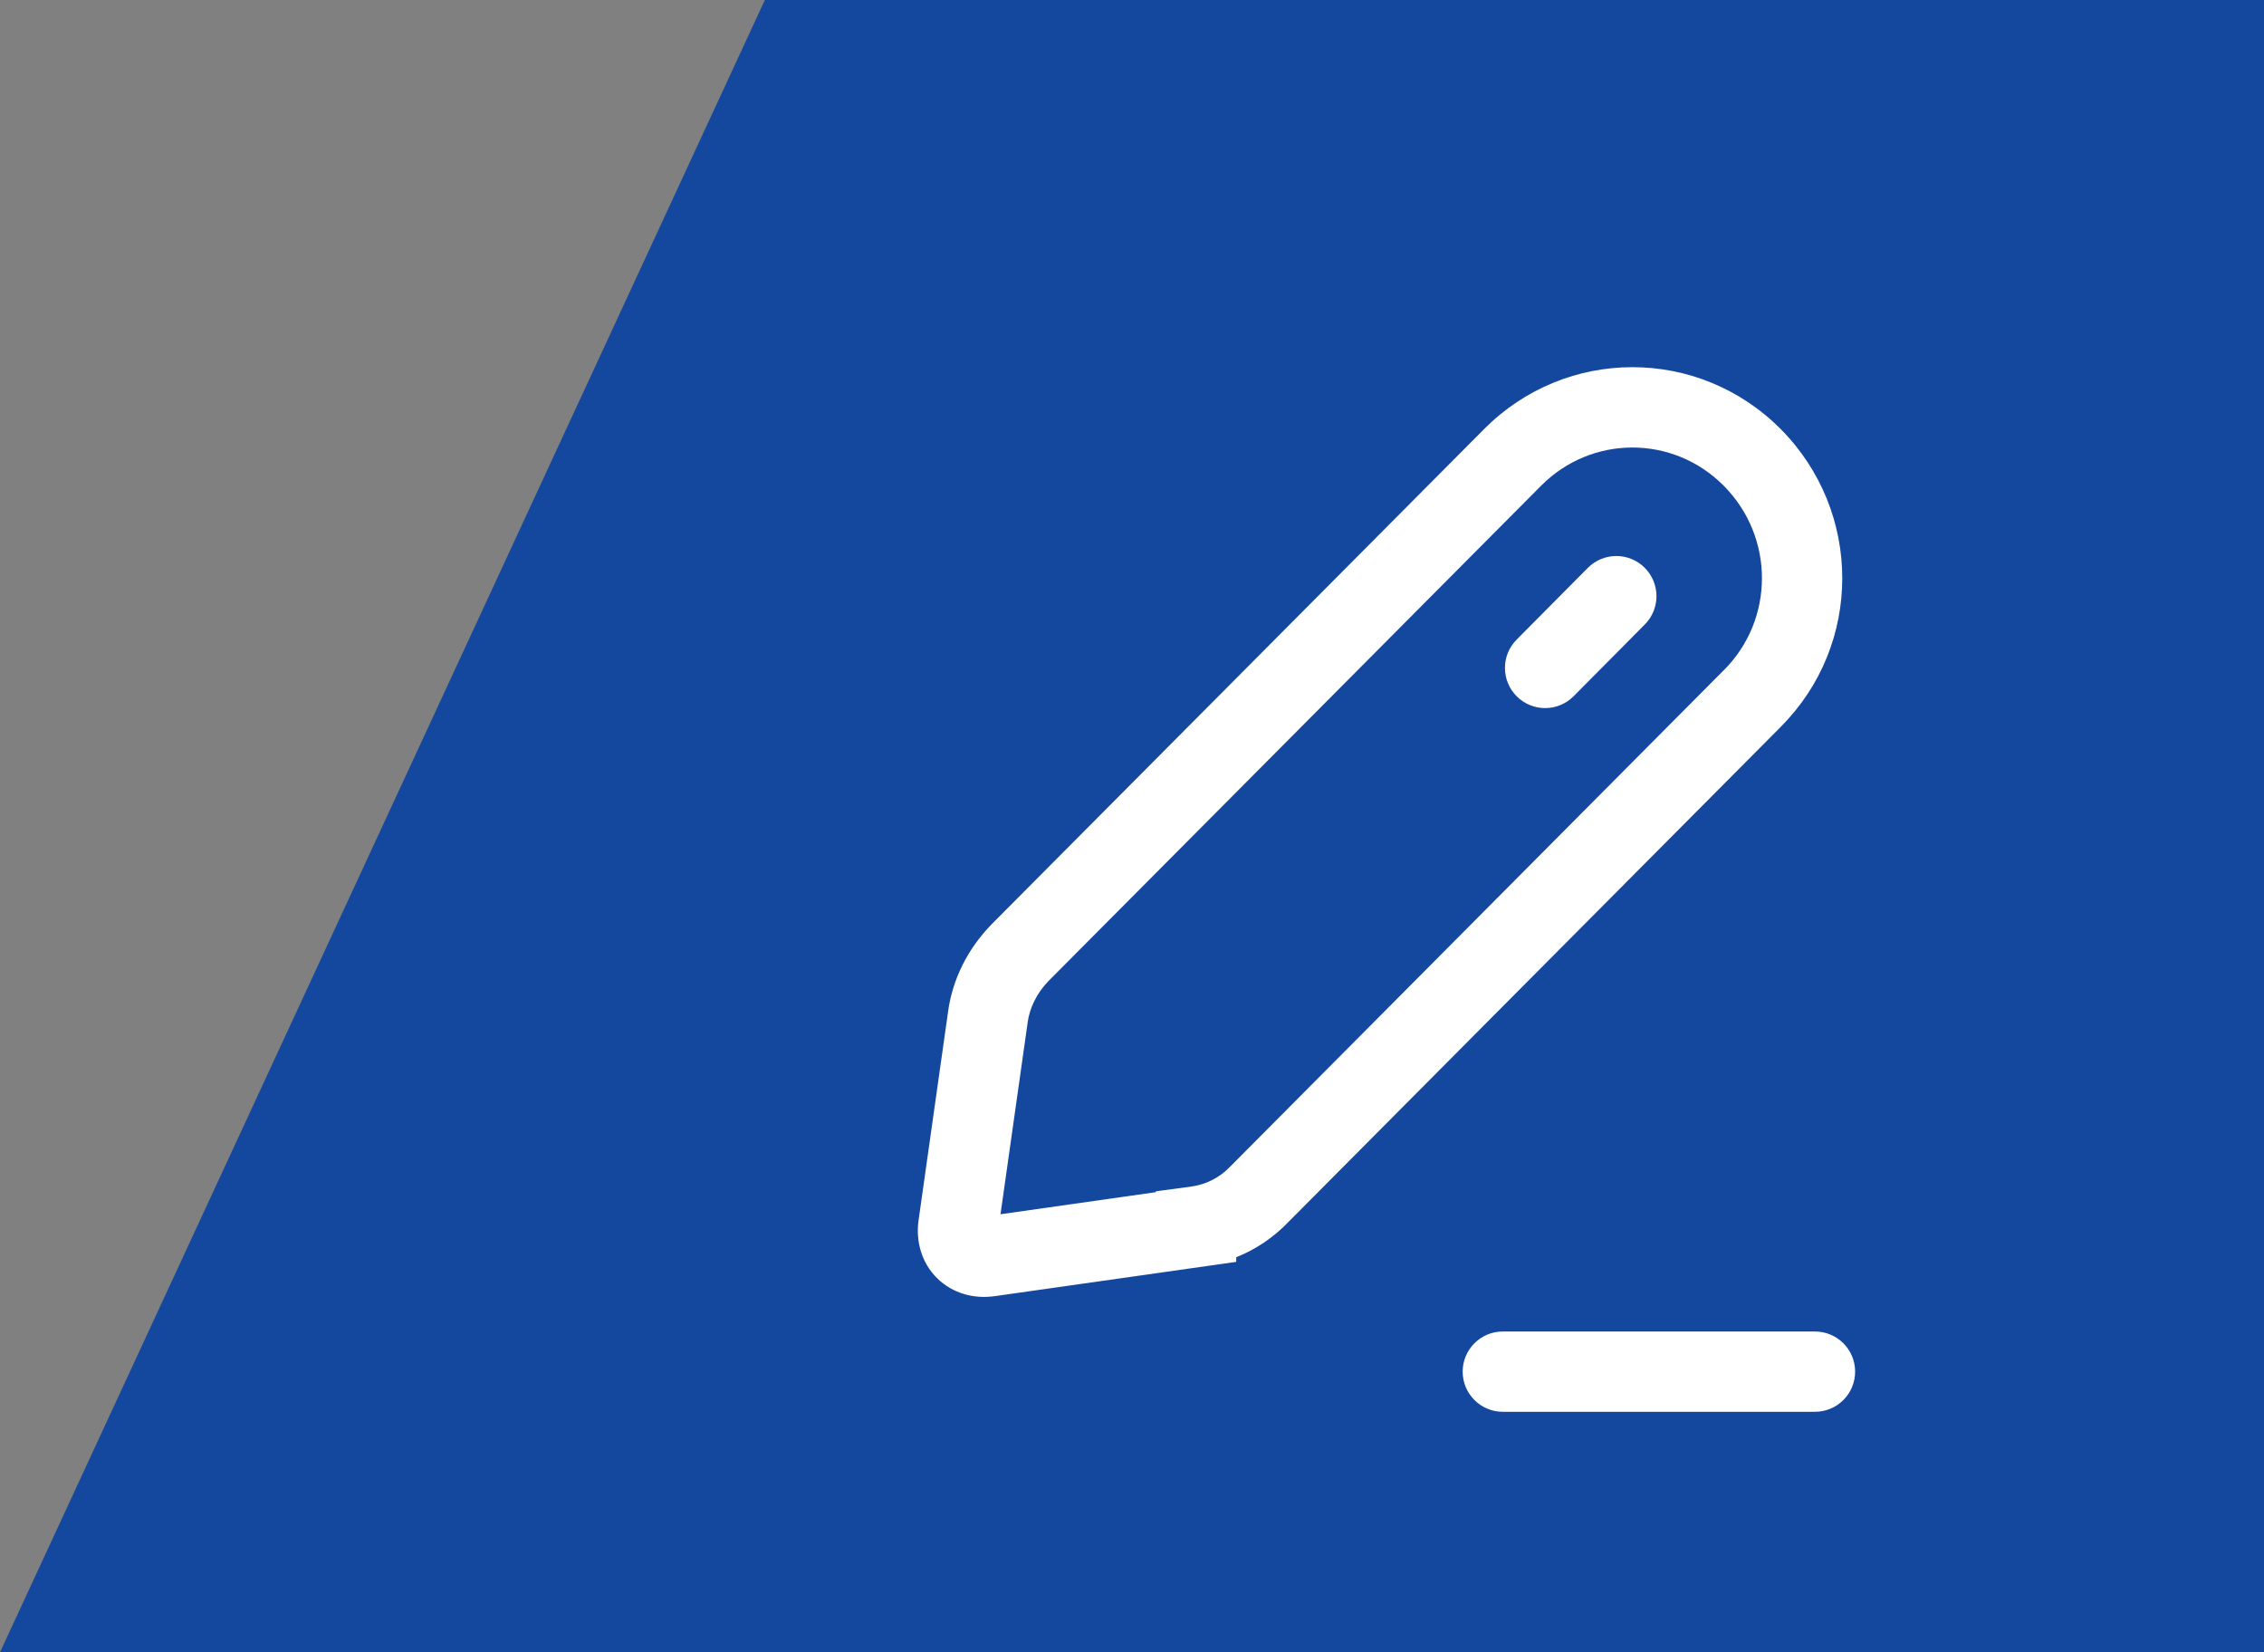 <svg width="37" height="27" viewBox="0 0 37 27" fill="none" xmlns="http://www.w3.org/2000/svg">
<rect x="0" y="0" width="37" height="27" fill="#808080" stroke="none"/>
<path d="M12.5 0H40L39 27H0L12.5 0Z" fill="#14489F"/>
<path fill-rule="evenodd" clip-rule="evenodd" d="M28.172 7.939C27.344 7.104 26.012 7.104 25.184 7.939L17.136 16.03C16.941 16.232 16.826 16.471 16.793 16.716L16.793 16.721L16.351 19.842L18.89 19.481V19.467L19.46 19.391C19.707 19.358 19.935 19.244 20.11 19.058L20.116 19.052L28.172 10.951L28.174 10.95C29.001 10.122 29.004 8.778 28.172 7.939ZM24.252 7.014C25.594 5.662 27.762 5.662 29.104 7.014C30.441 8.363 30.444 10.535 29.102 11.877L29.102 11.878L21.059 19.965C20.814 20.222 20.522 20.418 20.203 20.544V20.62L16.253 21.181L16.25 21.181C15.921 21.227 15.572 21.14 15.315 20.887C15.057 20.632 14.966 20.281 15.011 19.945L15.012 19.941L15.493 16.54C15.565 15.999 15.817 15.505 16.197 15.113L16.202 15.107L24.252 7.014Z" fill="white"/>
<path fill-rule="evenodd" clip-rule="evenodd" d="M26.877 9.276C27.135 9.532 27.136 9.947 26.881 10.204L25.717 11.377C25.462 11.634 25.046 11.636 24.789 11.38C24.532 11.125 24.53 10.71 24.786 10.452L25.949 9.28C26.205 9.023 26.62 9.021 26.877 9.276Z" fill="white"/>
<path fill-rule="evenodd" clip-rule="evenodd" d="M23.904 22.414C23.904 22.052 24.198 21.758 24.56 21.758H29.661C30.024 21.758 30.318 22.052 30.318 22.414C30.318 22.776 30.024 23.07 29.661 23.07H24.56C24.198 23.07 23.904 22.776 23.904 22.414Z" fill="white"/>
</svg>
